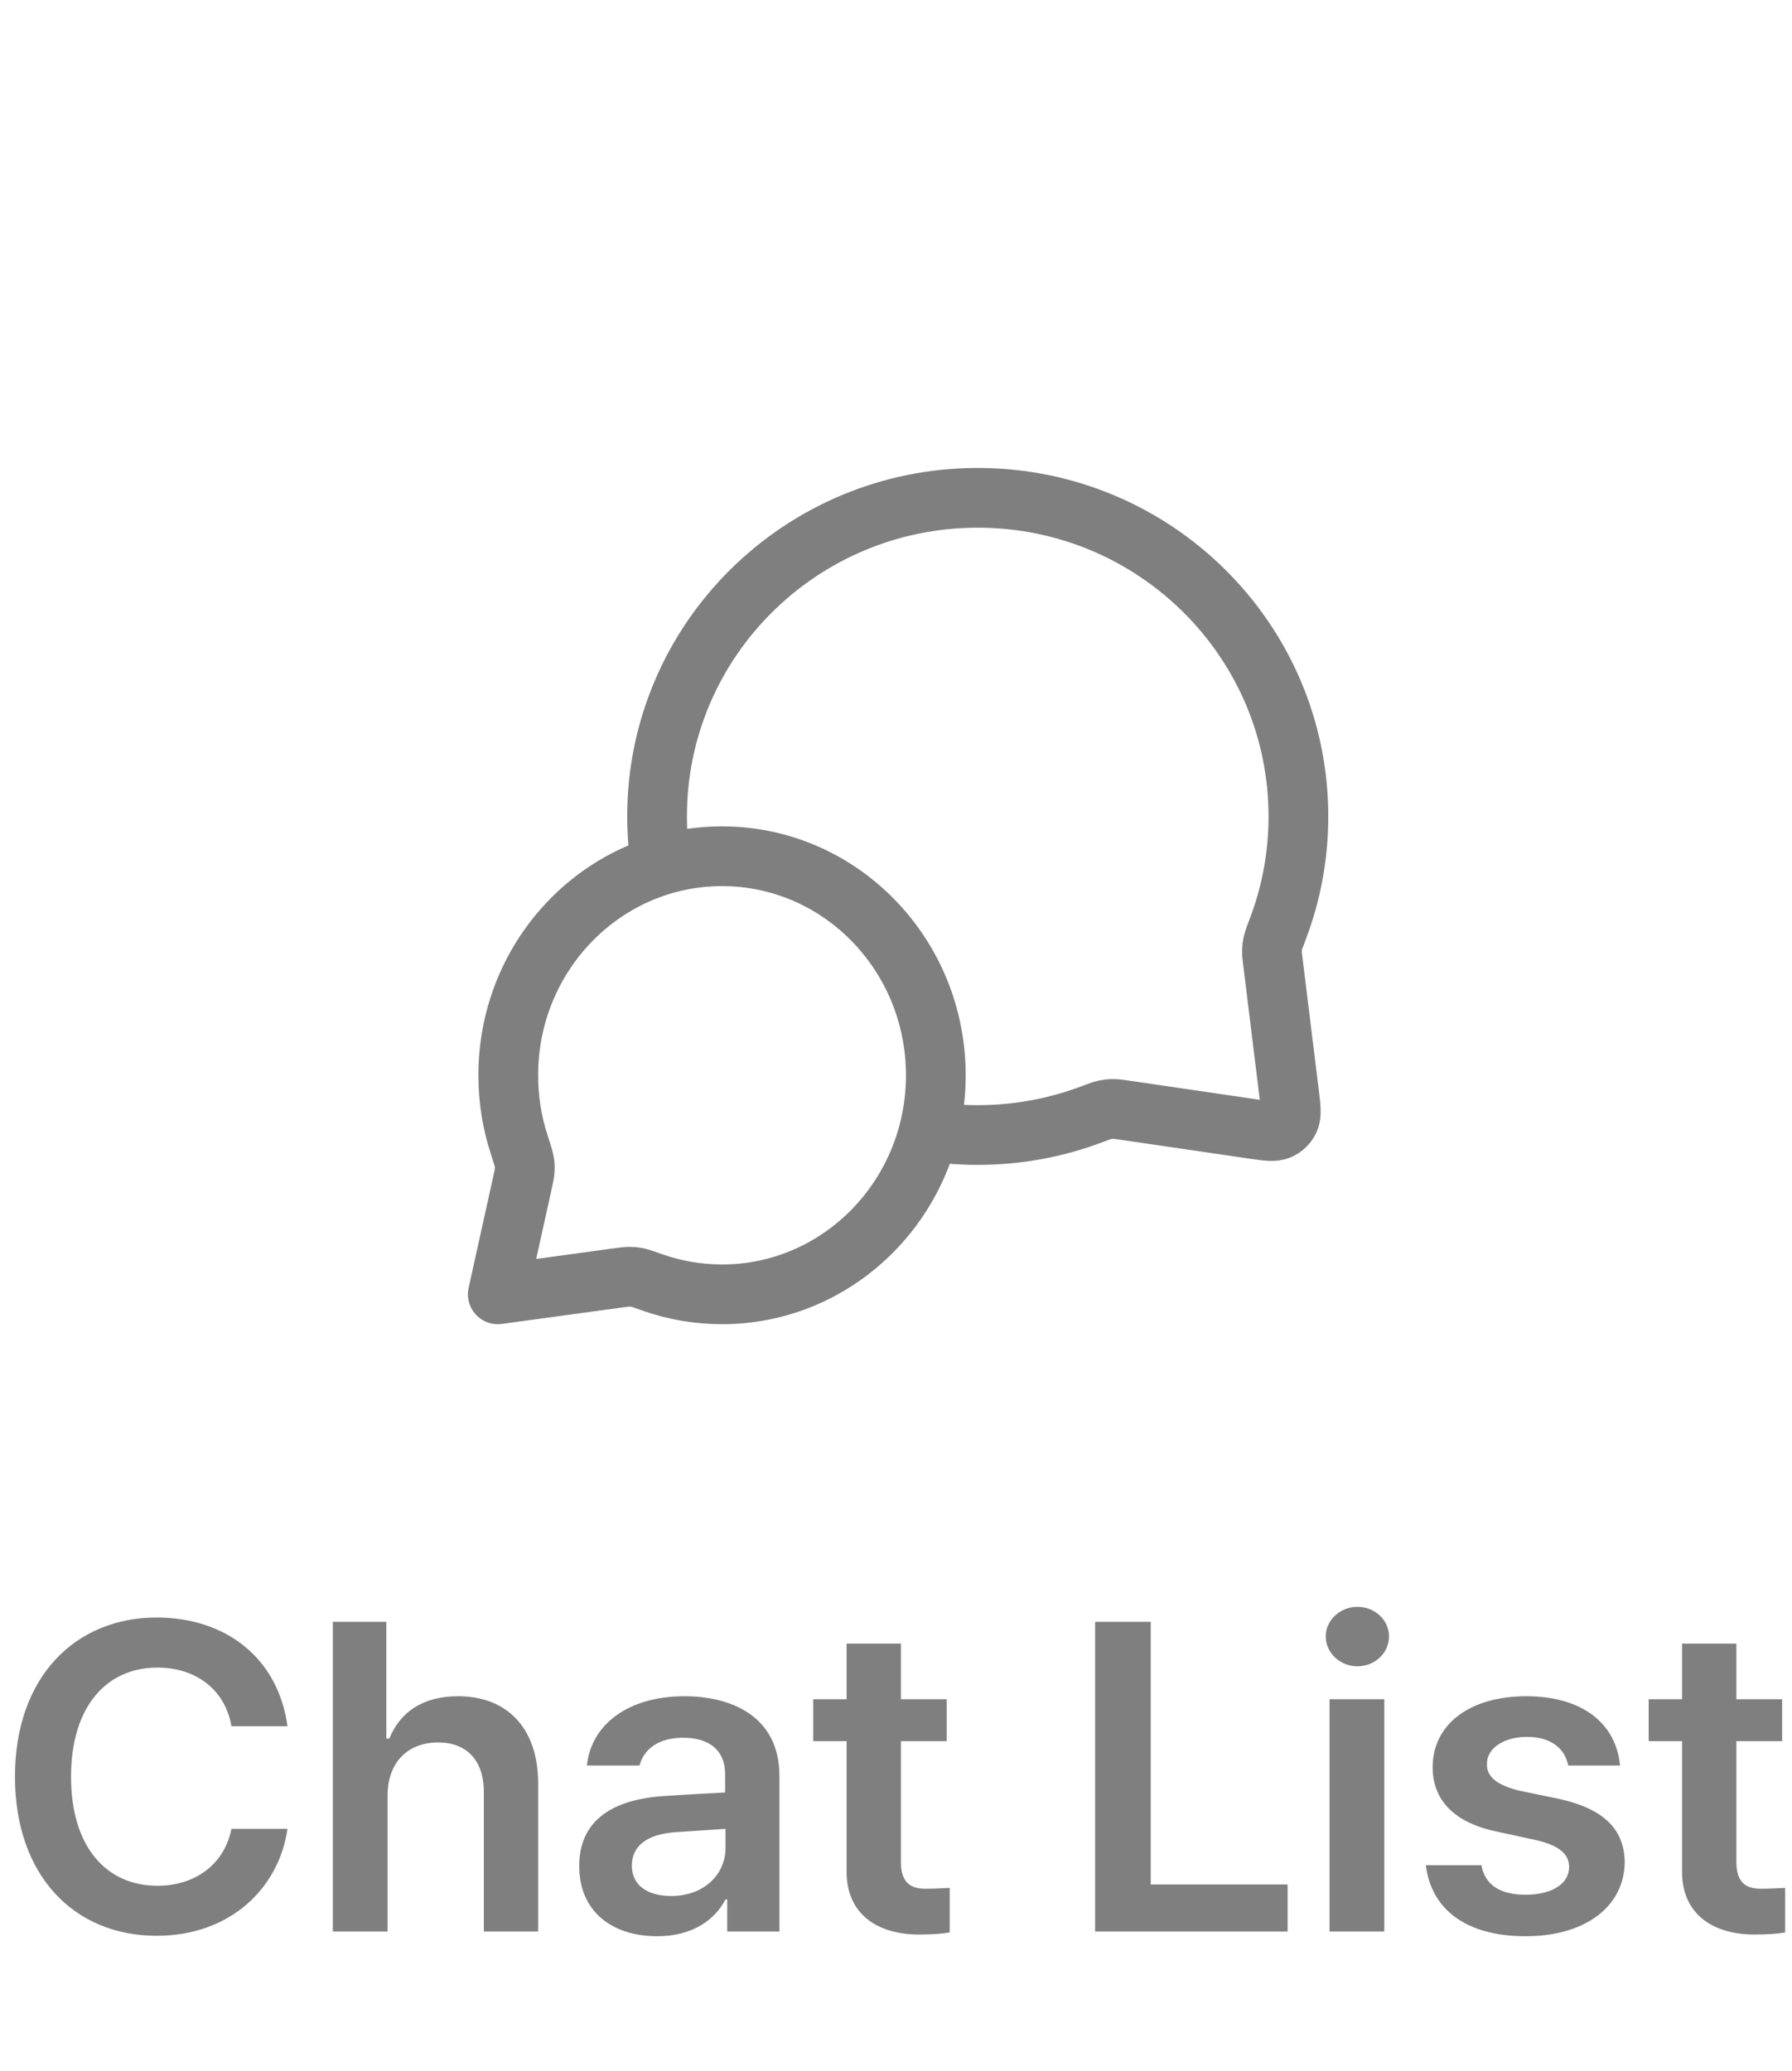 <svg width="45" height="52" viewBox="0 0 45 52" fill="none" xmlns="http://www.w3.org/2000/svg">
<path d="M16.594 21.729C16.532 21.328 16.5 20.918 16.5 20.5C16.5 16.082 20.105 12.5 24.553 12.5C29 12.5 32.605 16.082 32.605 20.5C32.605 21.498 32.421 22.453 32.085 23.334C32.015 23.517 31.98 23.609 31.965 23.68C31.949 23.751 31.943 23.801 31.941 23.873C31.939 23.947 31.949 24.027 31.969 24.188L32.372 27.459C32.415 27.812 32.437 27.989 32.378 28.118C32.327 28.231 32.235 28.32 32.121 28.369C31.991 28.425 31.815 28.399 31.462 28.348L28.276 27.881C28.11 27.857 28.027 27.844 27.951 27.845C27.876 27.845 27.825 27.851 27.751 27.866C27.677 27.882 27.582 27.917 27.393 27.988C26.51 28.319 25.552 28.5 24.553 28.5C24.134 28.5 23.724 28.468 23.323 28.407M18.132 32.5C21.096 32.5 23.5 30.038 23.5 27C23.5 23.962 21.096 21.5 18.132 21.5C15.167 21.5 12.763 23.962 12.763 27C12.763 27.611 12.86 28.198 13.04 28.747C13.115 28.979 13.153 29.095 13.166 29.174C13.179 29.257 13.181 29.303 13.176 29.387C13.171 29.467 13.151 29.557 13.111 29.738L12.5 32.5L15.495 32.091C15.658 32.069 15.74 32.057 15.811 32.058C15.886 32.059 15.926 32.063 16 32.077C16.07 32.091 16.174 32.128 16.382 32.201C16.931 32.395 17.519 32.5 18.132 32.5Z" stroke="#7F7F7F" stroke-width="1.5" stroke-linecap="round" stroke-linejoin="round"/>
<path d="M5.812 43.344C5.651 42.409 4.899 41.872 3.954 41.872C2.675 41.872 1.784 42.85 1.784 44.611C1.784 46.395 2.686 47.351 3.954 47.351C4.877 47.351 5.629 46.835 5.812 45.922H7.219C7.004 47.415 5.78 48.607 3.932 48.607C1.88 48.607 0.376 47.114 0.376 44.611C0.376 42.098 1.902 40.615 3.932 40.615C5.651 40.615 6.983 41.614 7.219 43.344H5.812ZM9.733 45.084V48.5H8.358V40.723H9.701V43.655H9.776C10.044 43 10.603 42.592 11.505 42.592C12.719 42.592 13.514 43.376 13.514 44.783V48.5H12.15V44.998C12.15 44.203 11.72 43.752 11.001 43.752C10.259 43.752 9.733 44.235 9.733 45.084ZM14.545 46.856C14.545 45.546 15.63 45.159 16.715 45.095C17.118 45.068 17.956 45.02 18.209 45.009V44.547C18.209 43.967 17.832 43.634 17.156 43.634C16.544 43.634 16.168 43.913 16.06 44.332H14.739C14.835 43.344 15.727 42.592 17.188 42.592C18.294 42.592 19.573 43.043 19.573 44.601V48.5H18.262V47.694H18.219C17.961 48.188 17.414 48.618 16.5 48.618C15.383 48.618 14.545 48.006 14.545 46.856ZM15.867 46.846C15.867 47.351 16.275 47.608 16.855 47.608C17.682 47.608 18.219 47.06 18.219 46.405V45.922L16.93 46.008C16.275 46.062 15.867 46.33 15.867 46.846ZM23.773 42.667V43.72H22.623V46.749C22.623 47.308 22.903 47.426 23.247 47.426C23.408 47.426 23.676 47.415 23.848 47.404V48.522C23.687 48.554 23.419 48.575 23.075 48.575C22.044 48.575 21.248 48.07 21.259 46.975V43.72H20.421V42.667H21.259V41.27H22.623V42.667H23.773ZM27.5 48.5V40.723H28.897V47.318H32.334V48.5H27.5ZM33.387 48.5V42.667H34.762V48.5H33.387ZM34.085 41.84C33.656 41.84 33.291 41.507 33.291 41.088C33.291 40.68 33.656 40.347 34.085 40.347C34.526 40.347 34.88 40.68 34.88 41.088C34.88 41.507 34.526 41.84 34.085 41.84ZM39.381 44.332C39.295 43.892 38.93 43.612 38.35 43.612C37.759 43.612 37.33 43.902 37.34 44.3C37.33 44.601 37.577 44.826 38.167 44.966L39.156 45.17C40.262 45.417 40.789 45.922 40.799 46.76C40.789 47.855 39.833 48.618 38.307 48.618C36.825 48.618 35.944 47.952 35.804 46.835H37.201C37.287 47.329 37.673 47.576 38.307 47.576C38.962 47.576 39.403 47.308 39.403 46.878C39.403 46.545 39.134 46.33 38.554 46.201L37.62 45.997C36.535 45.782 35.976 45.213 35.976 44.375C35.976 43.301 36.9 42.592 38.329 42.592C39.725 42.592 40.584 43.269 40.681 44.332H39.381ZM44.752 42.667V43.72H43.603V46.749C43.603 47.308 43.882 47.426 44.226 47.426C44.387 47.426 44.656 47.415 44.828 47.404V48.522C44.666 48.554 44.398 48.575 44.054 48.575C43.023 48.575 42.228 48.07 42.239 46.975V43.72H41.401V42.667H42.239V41.27H43.603V42.667H44.752Z" fill="#7F7F7F"/>
</svg>
